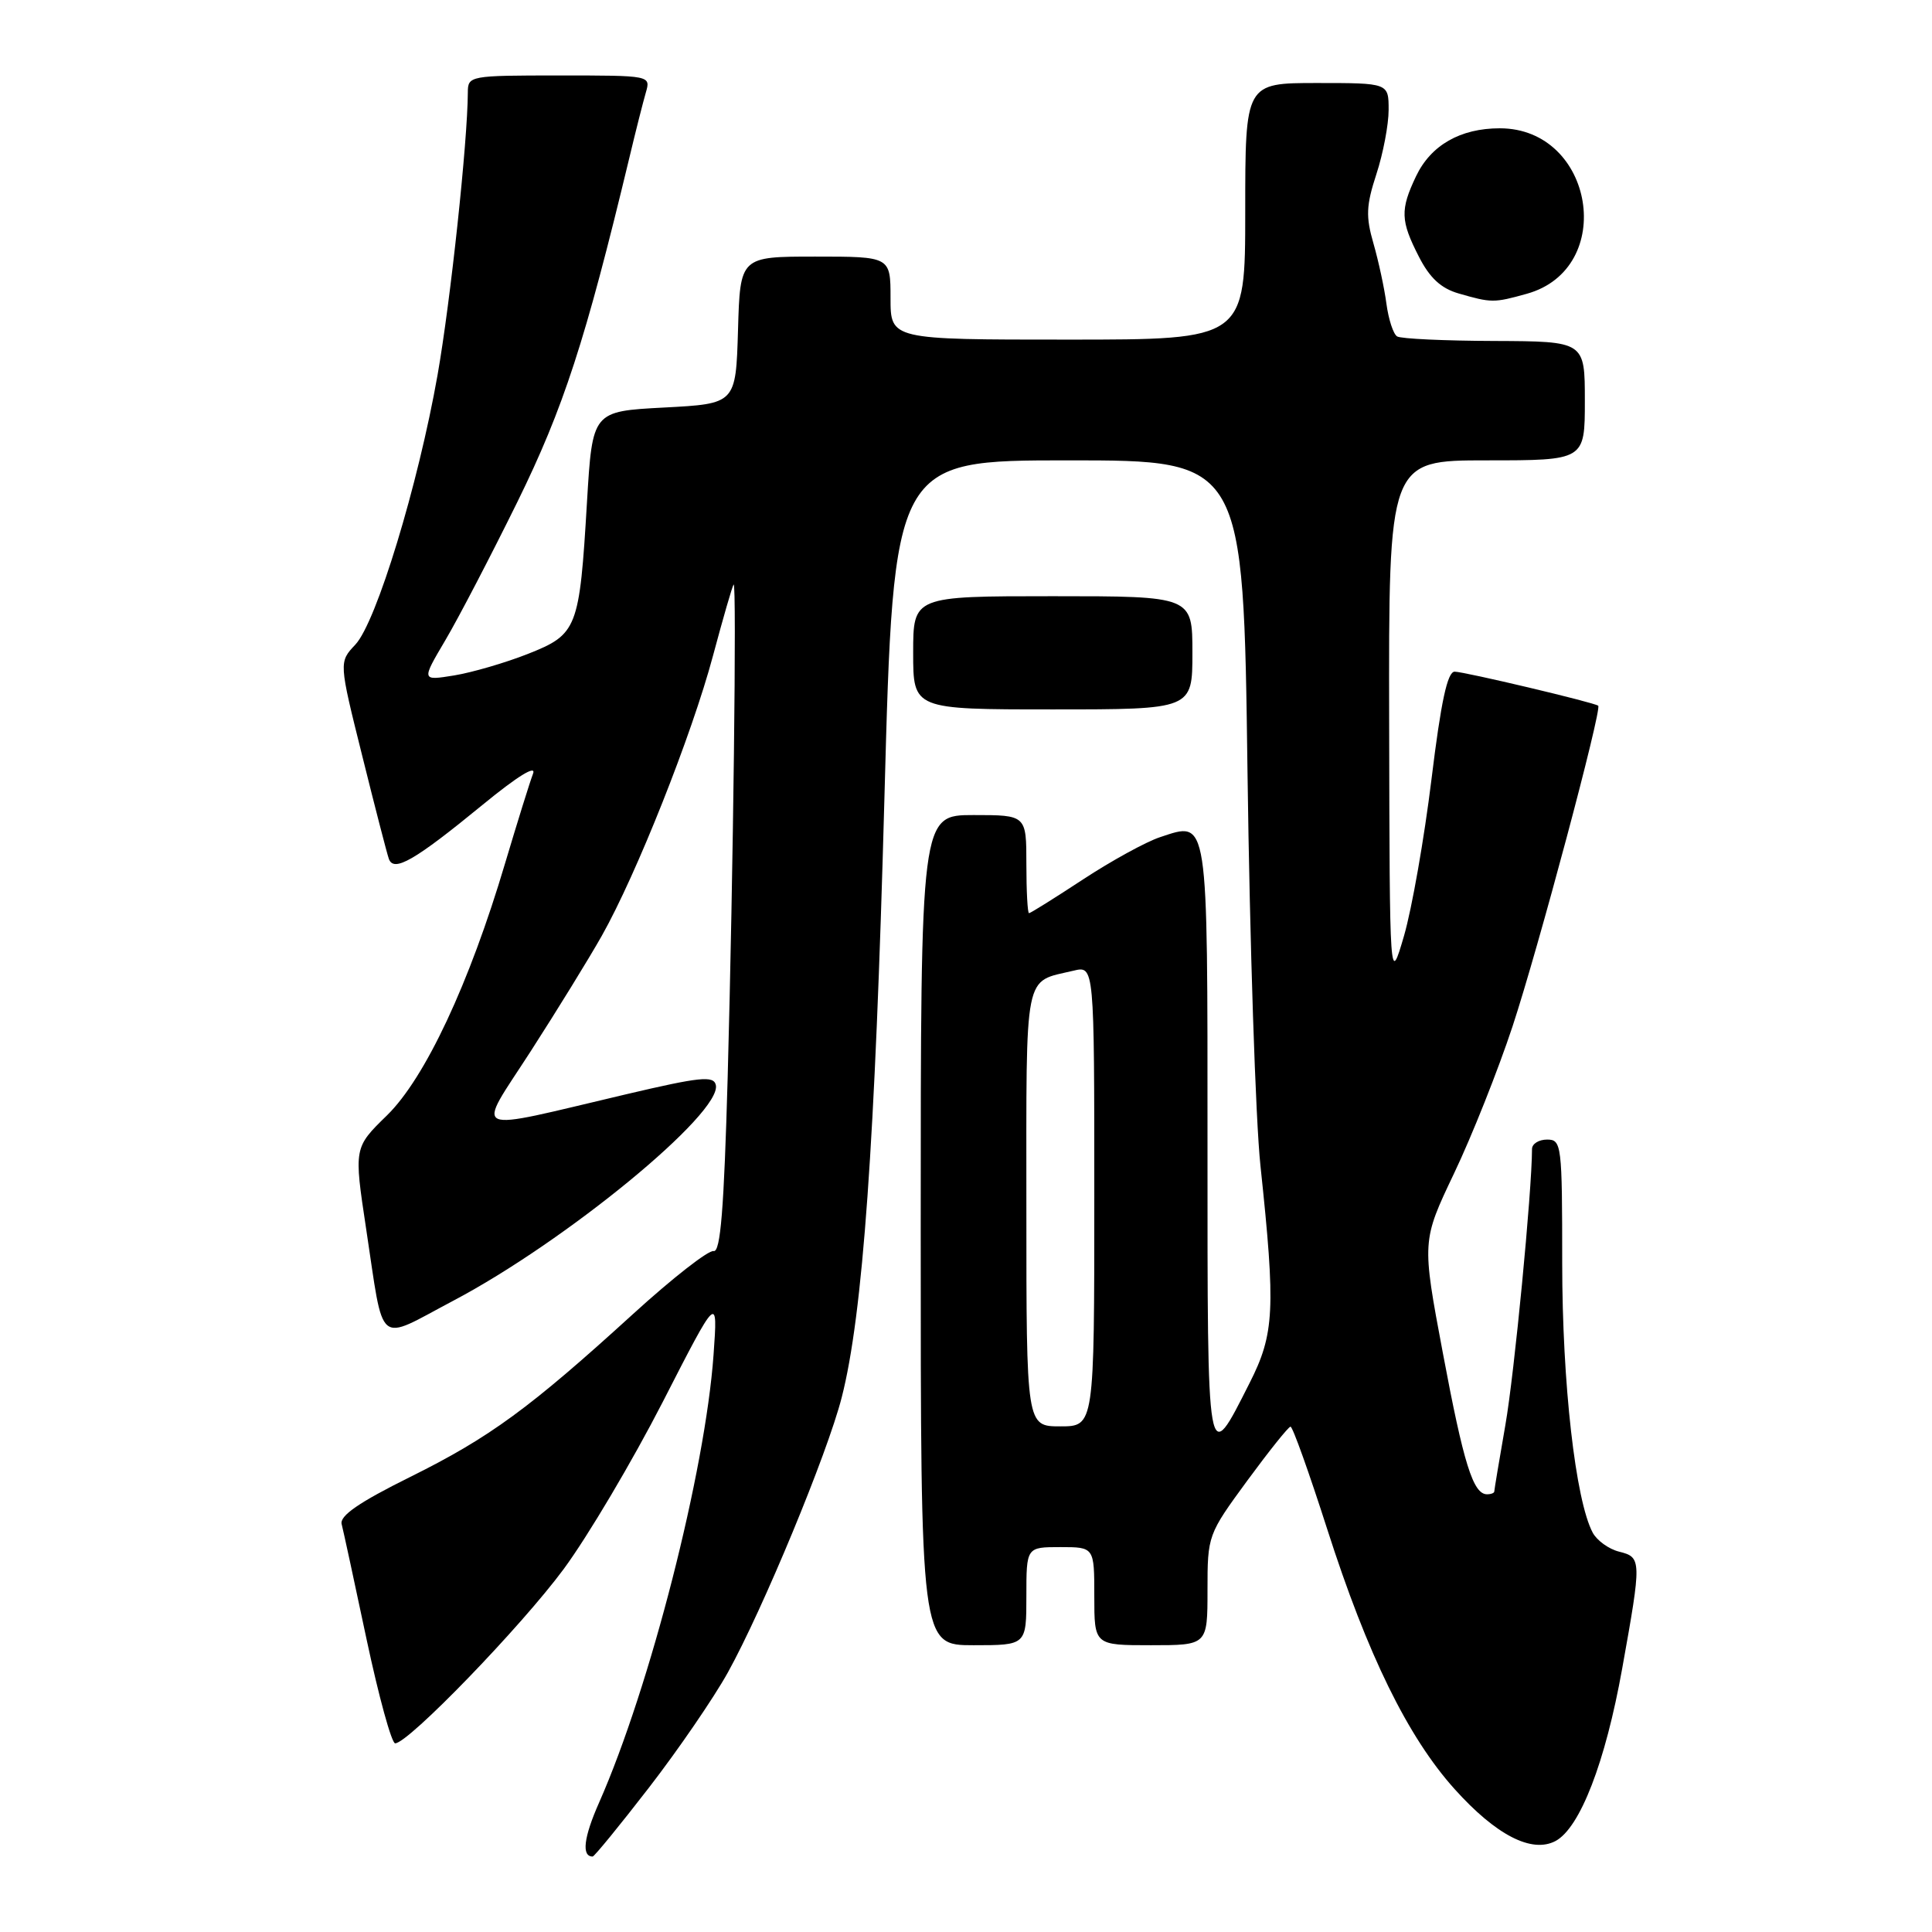<?xml version="1.0" encoding="UTF-8" standalone="no"?>
<!DOCTYPE svg PUBLIC "-//W3C//DTD SVG 1.1//EN" "http://www.w3.org/Graphics/SVG/1.1/DTD/svg11.dtd" >
<svg xmlns="http://www.w3.org/2000/svg" xmlns:xlink="http://www.w3.org/1999/xlink" version="1.1" viewBox="0 0 256 256">
 <g >
 <path fill="currentColor"
d=" M 85.99 236.87 C 89.87 231.85 94.57 224.99 96.44 221.62 C 101.08 213.25 109.63 192.62 111.53 185.17 C 114.33 174.26 115.96 151.37 117.19 105.75 C 118.40 61.00 118.40 61.00 141.58 61.00 C 164.76 61.00 164.76 61.00 165.30 102.25 C 165.60 124.94 166.37 148.45 167.02 154.50 C 169.04 173.52 168.88 176.75 165.57 183.27 C 159.90 194.48 160.00 195.07 160.00 151.74 C 160.00 107.76 160.16 108.80 153.71 110.93 C 151.86 111.54 147.27 114.06 143.52 116.52 C 139.77 118.98 136.55 121.00 136.35 121.00 C 136.16 121.00 136.00 118.08 136.00 114.50 C 136.00 108.00 136.00 108.00 129.00 108.00 C 122.00 108.00 122.00 108.00 122.00 163.00 C 122.00 218.00 122.00 218.00 129.00 218.00 C 136.00 218.00 136.00 218.00 136.00 211.50 C 136.00 205.00 136.00 205.00 140.50 205.00 C 145.00 205.00 145.00 205.00 145.00 211.50 C 145.00 218.00 145.00 218.00 152.50 218.00 C 160.00 218.00 160.00 218.00 160.00 210.69 C 160.00 203.45 160.05 203.32 165.25 196.22 C 168.14 192.29 170.72 189.05 171.00 189.04 C 171.28 189.02 173.46 195.13 175.86 202.61 C 181.20 219.27 186.54 230.16 192.74 237.06 C 198.24 243.18 202.98 245.61 206.12 243.94 C 209.36 242.20 212.72 233.52 214.95 221.08 C 217.54 206.65 217.53 206.35 214.53 205.60 C 213.17 205.26 211.61 204.13 211.05 203.10 C 208.76 198.82 207.00 183.27 207.00 167.37 C 207.00 151.67 206.92 151.00 205.00 151.00 C 203.90 151.00 203.00 151.56 203.00 152.25 C 202.99 157.85 200.66 182.03 199.47 188.82 C 198.66 193.46 198.00 197.43 198.00 197.63 C 198.00 197.83 197.57 198.00 197.04 198.00 C 195.20 198.00 193.94 193.98 191.18 179.25 C 188.40 164.45 188.40 164.45 192.67 155.48 C 195.03 150.54 198.51 141.78 200.42 136.00 C 203.82 125.69 212.31 93.91 211.77 93.51 C 211.20 93.07 194.01 89.00 192.75 89.00 C 191.79 89.00 190.94 92.95 189.68 103.25 C 188.72 111.09 187.08 120.42 186.04 124.00 C 184.14 130.50 184.14 130.50 184.07 95.75 C 184.00 61.00 184.00 61.00 197.00 61.00 C 210.00 61.00 210.00 61.00 210.00 53.11 C 210.00 45.23 210.00 45.23 198.02 45.18 C 191.43 45.16 185.63 44.89 185.13 44.58 C 184.62 44.27 183.99 42.32 183.71 40.26 C 183.44 38.19 182.66 34.59 181.99 32.26 C 180.96 28.70 181.02 27.23 182.38 23.07 C 183.27 20.35 184.00 16.52 184.00 14.56 C 184.00 11.00 184.00 11.00 174.50 11.00 C 165.00 11.00 165.00 11.00 165.00 28.00 C 165.00 45.00 165.00 45.00 141.50 45.00 C 118.00 45.00 118.00 45.00 118.00 39.50 C 118.00 34.00 118.00 34.00 108.04 34.00 C 98.07 34.00 98.07 34.00 97.79 43.75 C 97.50 53.50 97.50 53.50 88.00 54.00 C 78.50 54.50 78.50 54.50 77.78 66.50 C 76.78 83.35 76.51 84.05 69.94 86.65 C 66.95 87.83 62.55 89.11 60.17 89.50 C 55.84 90.20 55.84 90.20 59.00 84.85 C 60.74 81.91 65.04 73.65 68.56 66.50 C 74.66 54.08 77.56 45.19 83.37 21.00 C 84.22 17.42 85.22 13.49 85.58 12.25 C 86.23 10.00 86.21 10.00 74.12 10.00 C 62.22 10.00 62.00 10.04 61.99 12.25 C 61.96 18.79 59.70 39.90 57.98 49.68 C 55.41 64.25 49.87 82.45 47.09 85.41 C 44.90 87.73 44.90 87.73 47.99 100.12 C 49.68 106.93 51.27 113.08 51.52 113.79 C 52.16 115.63 54.92 114.04 63.95 106.64 C 68.57 102.85 71.10 101.29 70.63 102.52 C 70.21 103.61 68.55 108.95 66.93 114.38 C 62.20 130.33 56.33 142.85 51.28 147.79 C 46.89 152.07 46.89 152.07 48.51 162.79 C 50.94 178.78 49.76 177.79 60.03 172.37 C 74.97 164.50 95.71 147.45 94.85 143.76 C 94.55 142.51 92.74 142.70 83.00 144.99 C 61.75 149.99 63.05 150.57 70.32 139.30 C 73.79 133.91 78.03 127.03 79.74 124.00 C 84.32 115.89 91.67 97.38 94.47 86.91 C 95.82 81.87 97.05 77.61 97.21 77.45 C 97.63 77.03 97.16 115.78 96.42 142.77 C 95.93 160.24 95.47 165.97 94.56 165.77 C 93.89 165.62 89.10 169.36 83.92 174.08 C 70.15 186.63 64.90 190.47 54.34 195.71 C 47.58 199.06 44.99 200.85 45.27 201.95 C 45.49 202.80 46.98 209.69 48.58 217.25 C 50.19 224.81 51.89 231.00 52.36 231.00 C 54.10 231.00 69.05 215.54 74.69 207.91 C 77.88 203.59 83.78 193.63 87.81 185.78 C 95.12 171.50 95.12 171.50 94.55 179.50 C 93.45 194.95 86.14 223.55 79.38 238.86 C 77.33 243.49 77.04 246.00 78.53 246.00 C 78.75 246.00 82.11 241.89 85.99 236.87 Z  M 158.00 86.50 C 158.00 79.00 158.00 79.00 139.50 79.00 C 121.00 79.00 121.00 79.00 121.00 86.50 C 121.00 94.00 121.00 94.00 139.50 94.00 C 158.00 94.00 158.00 94.00 158.00 86.50 Z  M 202.30 38.93 C 214.29 35.60 211.26 17.00 198.73 17.00 C 193.50 17.00 189.59 19.24 187.63 23.36 C 185.52 27.80 185.57 29.25 188.01 34.01 C 189.44 36.82 190.94 38.21 193.26 38.88 C 197.62 40.14 197.93 40.15 202.30 38.93 Z  M 136.00 160.04 C 136.00 128.15 135.59 130.21 142.25 128.62 C 145.00 127.96 145.00 127.96 145.00 158.48 C 145.00 189.00 145.00 189.00 140.50 189.00 C 136.00 189.00 136.00 189.00 136.00 160.04 Z "/>
</g>
</svg>